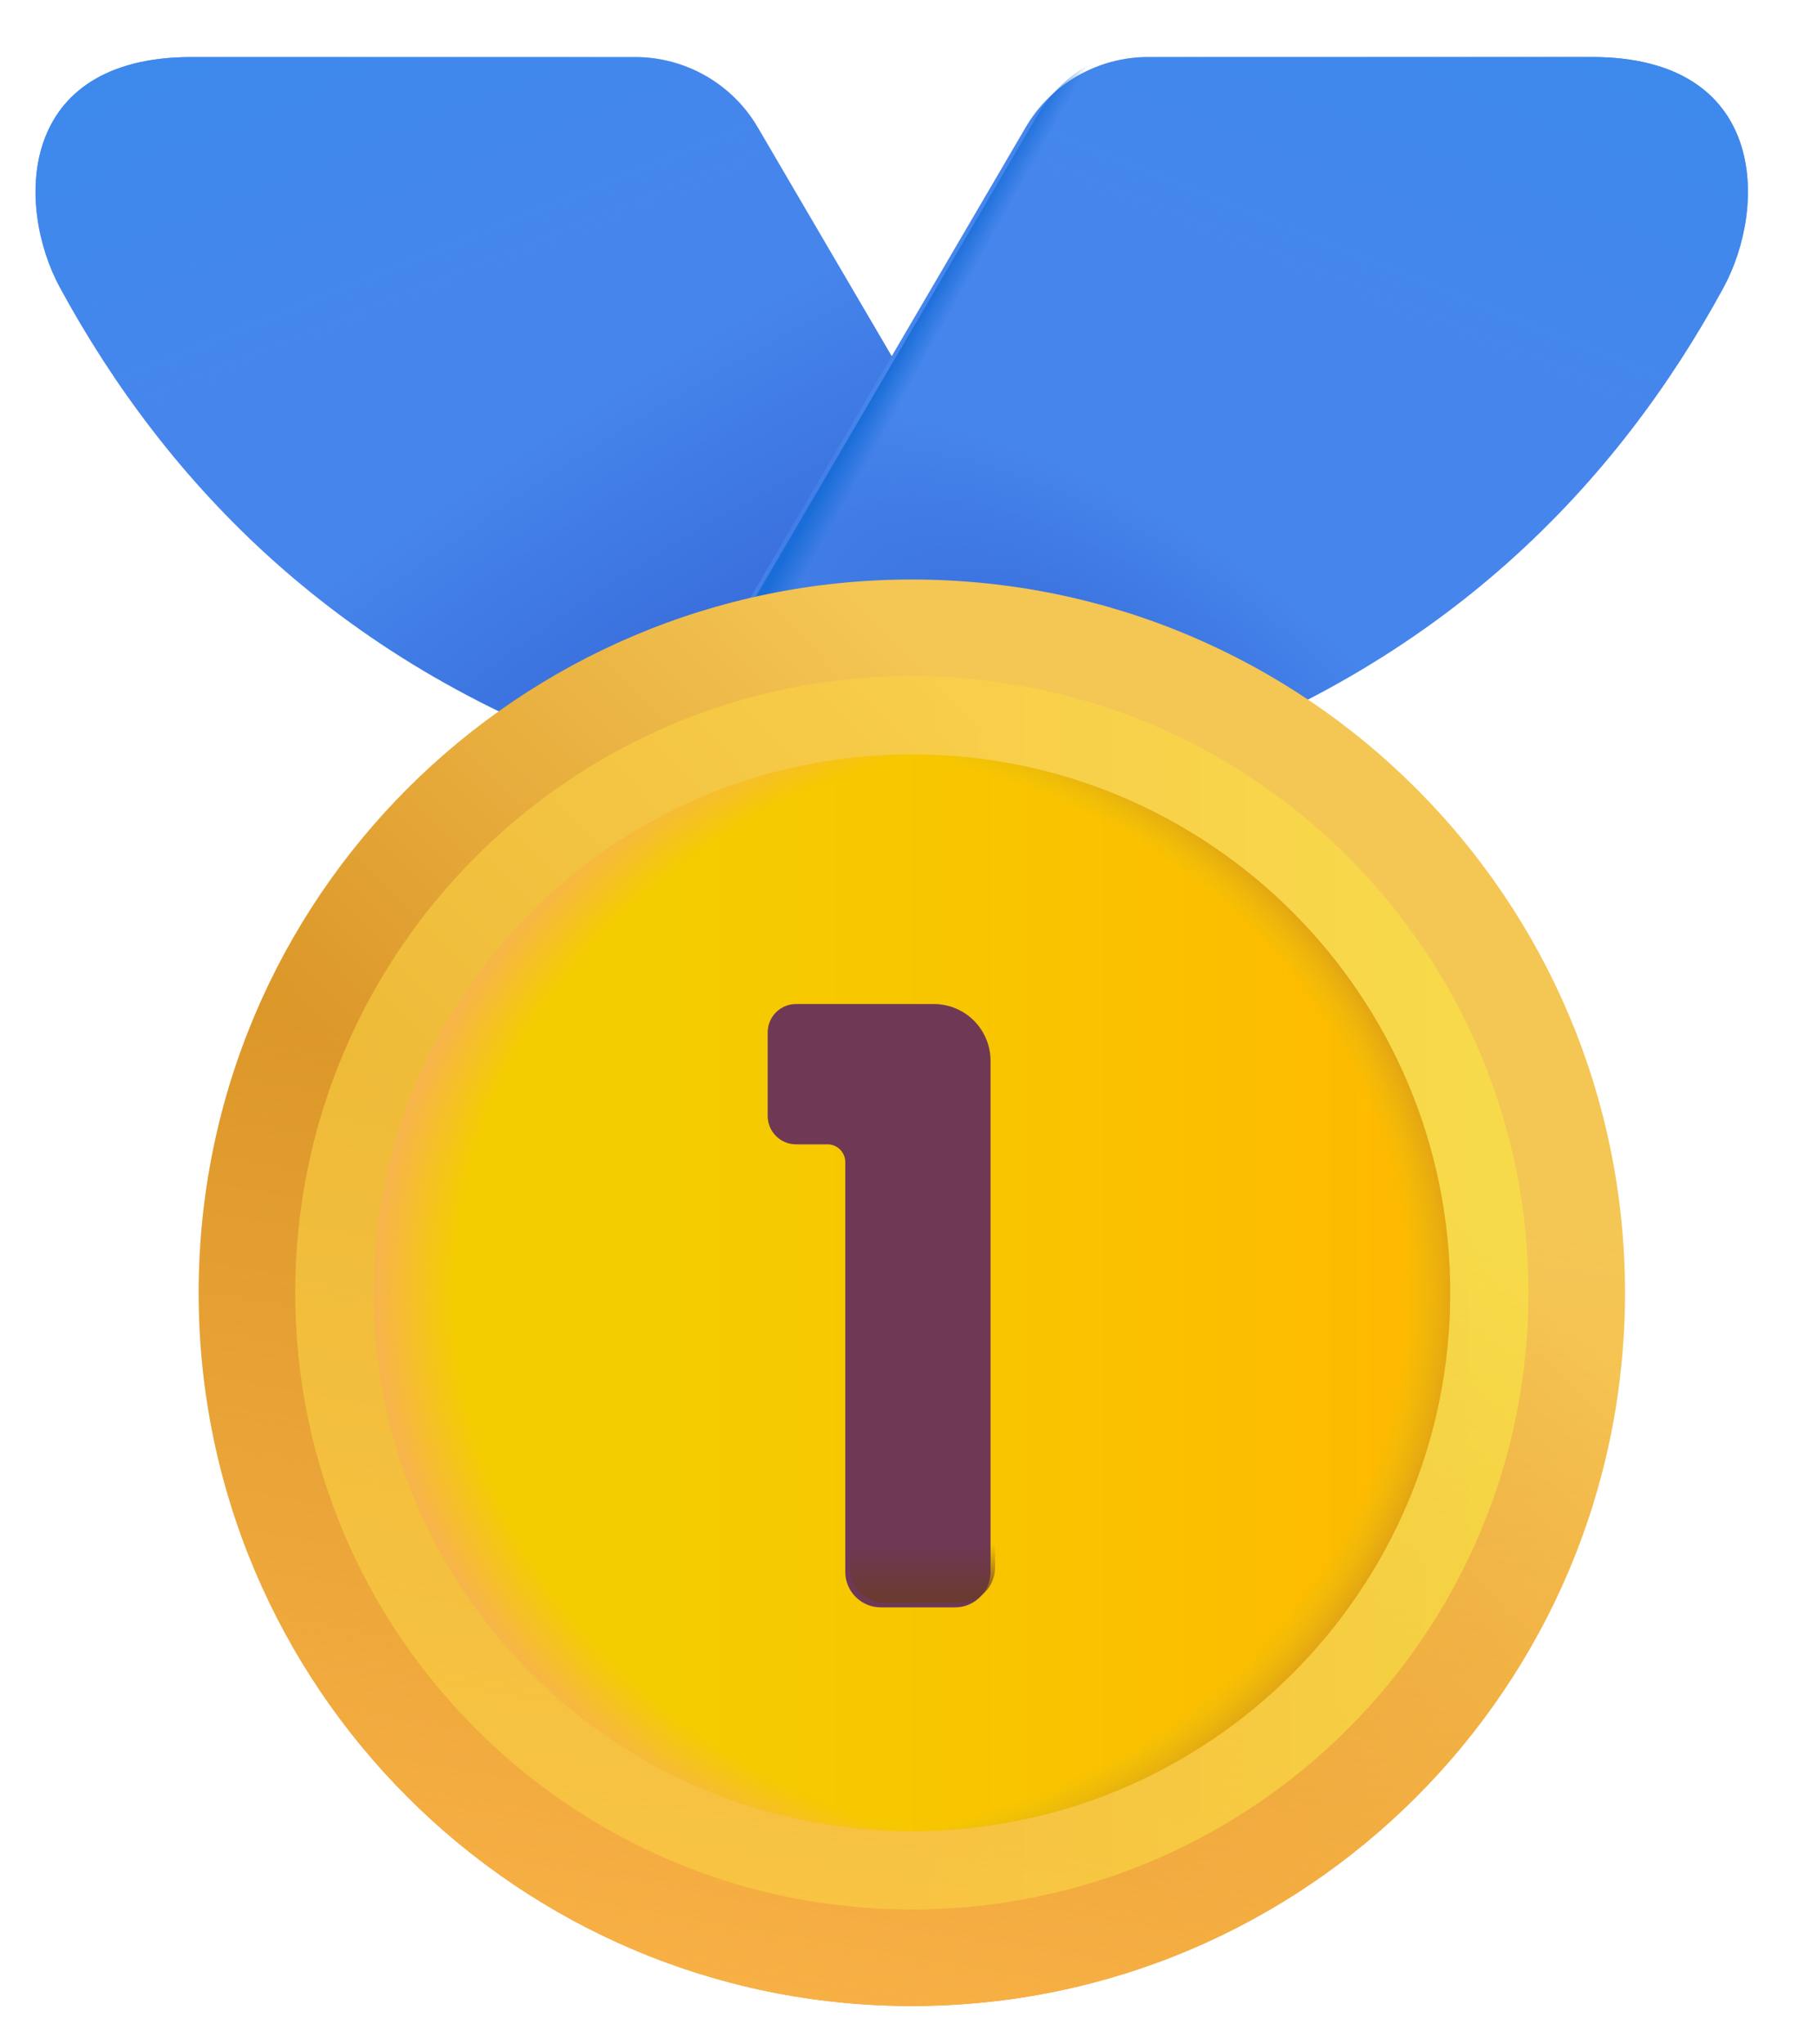 <svg width="40" height="45" viewBox="0 0 40 45" fill="none" xmlns="http://www.w3.org/2000/svg">
<g filter="url(#filter0_ddd_1494_20854)">
<path d="M16.93 2.55L23.592 13.931L14.192 16.603C7.7 14.458 3.877 10.328 1.571 6.084C0.599 4.294 0.606 1.006 4.471 1.006H14.233C14.778 1.006 15.314 1.149 15.787 1.42C16.26 1.691 16.654 2.08 16.93 2.55Z" fill="#4686EC"/>
<path d="M16.93 2.55L23.592 13.931L14.192 16.603C7.7 14.458 3.877 10.328 1.571 6.084C0.599 4.294 0.606 1.006 4.471 1.006H14.233C14.778 1.006 15.314 1.149 15.787 1.42C16.26 1.691 16.654 2.08 16.93 2.55Z" fill="url(#paint0_radial_1494_20854)"/>
<path d="M16.93 2.55L23.592 13.931L14.192 16.603C7.7 14.458 3.877 10.328 1.571 6.084C0.599 4.294 0.606 1.006 4.471 1.006H14.233C14.778 1.006 15.314 1.149 15.787 1.42C16.26 1.691 16.654 2.08 16.93 2.55Z" fill="url(#paint1_linear_1494_20854)"/>
</g>
<g filter="url(#filter1_ddd_1494_20854)">
<path d="M22.831 2.55L16.169 13.931L25.569 16.603C32.061 14.456 35.885 10.327 38.191 6.083C39.163 4.292 39.155 1.005 35.291 1.005H25.528C24.983 1.005 24.447 1.147 23.974 1.418C23.501 1.69 23.107 2.08 22.831 2.55Z" fill="#4686EC"/>
<path d="M22.831 2.55L16.169 13.931L25.569 16.603C32.061 14.456 35.885 10.327 38.191 6.083C39.163 4.292 39.155 1.005 35.291 1.005H25.528C24.983 1.005 24.447 1.147 23.974 1.418C23.501 1.69 23.107 2.08 22.831 2.55Z" fill="url(#paint2_radial_1494_20854)"/>
<path d="M22.831 2.55L16.169 13.931L25.569 16.603C32.061 14.456 35.885 10.327 38.191 6.083C39.163 4.292 39.155 1.005 35.291 1.005H25.528C24.983 1.005 24.447 1.147 23.974 1.418C23.501 1.69 23.107 2.08 22.831 2.55Z" fill="url(#paint3_linear_1494_20854)"/>
</g>
<path d="M22.831 2.55L16.169 13.931L25.569 16.603C32.061 14.456 35.885 10.327 38.191 6.083C39.163 4.292 39.155 1.005 35.291 1.005H25.528C24.983 1.005 24.447 1.147 23.974 1.418C23.501 1.69 23.107 2.08 22.831 2.55Z" fill="url(#paint4_linear_1494_20854)"/>
<path d="M20.073 44.156C28.744 44.156 35.773 37.127 35.773 28.456C35.773 19.785 28.744 12.756 20.073 12.756C11.403 12.756 4.374 19.785 4.374 28.456C4.374 37.127 11.403 44.156 20.073 44.156Z" fill="url(#paint5_linear_1494_20854)"/>
<path d="M20.073 44.156C28.744 44.156 35.773 37.127 35.773 28.456C35.773 19.785 28.744 12.756 20.073 12.756C11.403 12.756 4.374 19.785 4.374 28.456C4.374 37.127 11.403 44.156 20.073 44.156Z" fill="url(#paint6_linear_1494_20854)"/>
<path d="M20.073 42.031C27.571 42.031 33.648 35.954 33.648 28.456C33.648 20.959 27.571 14.881 20.073 14.881C12.576 14.881 6.499 20.959 6.499 28.456C6.499 35.954 12.576 42.031 20.073 42.031Z" fill="url(#paint7_linear_1494_20854)" fill-opacity="0.6"/>
<path d="M20.074 40.308C26.619 40.308 31.925 35.002 31.925 28.456C31.925 21.911 26.619 16.605 20.074 16.605C13.528 16.605 8.222 21.911 8.222 28.456C8.222 35.002 13.528 40.308 20.074 40.308Z" fill="url(#paint8_linear_1494_20854)"/>
<path d="M20.074 40.308C26.619 40.308 31.925 35.002 31.925 28.456C31.925 21.911 26.619 16.605 20.074 16.605C13.528 16.605 8.222 21.911 8.222 28.456C8.222 35.002 13.528 40.308 20.074 40.308Z" fill="url(#paint9_radial_1494_20854)"/>
<path d="M20.074 40.308C26.619 40.308 31.925 35.002 31.925 28.456C31.925 21.911 26.619 16.605 20.074 16.605C13.528 16.605 8.222 21.911 8.222 28.456C8.222 35.002 13.528 40.308 20.074 40.308Z" fill="url(#paint10_radial_1494_20854)"/>
<g filter="url(#filter2_dd_1494_20854)">
<path d="M21.906 23.25C21.906 22.919 21.775 22.601 21.54 22.366C21.306 22.132 20.988 22 20.656 22H17.625C17.459 22 17.3 22.066 17.183 22.183C17.066 22.3 17 22.459 17 22.625V24.464C17 24.808 17.278 25.089 17.625 25.089H18.317C18.421 25.089 18.52 25.13 18.593 25.203C18.667 25.277 18.708 25.376 18.708 25.48V34.5C18.708 34.707 18.79 34.906 18.937 35.052C19.083 35.199 19.282 35.281 19.489 35.281H21.125C21.332 35.281 21.531 35.199 21.677 35.052C21.824 34.906 21.906 34.707 21.906 34.5V23.25Z" fill="#6F3955"/>
</g>
<path d="M21.906 23.25C21.906 22.919 21.775 22.601 21.54 22.366C21.306 22.132 20.988 22 20.656 22H17.625C17.459 22 17.3 22.066 17.183 22.183C17.066 22.3 17 22.459 17 22.625V24.464C17 24.808 17.278 25.089 17.625 25.089H18.317C18.421 25.089 18.52 25.13 18.593 25.203C18.667 25.277 18.708 25.376 18.708 25.48V34.5C18.708 34.707 18.79 34.906 18.937 35.052C19.083 35.199 19.282 35.281 19.489 35.281H21.125C21.332 35.281 21.531 35.199 21.677 35.052C21.824 34.906 21.906 34.707 21.906 34.5V23.25Z" fill="url(#paint11_linear_1494_20854)"/>
<defs>
<filter id="filter0_ddd_1494_20854" x="0.282" y="0.406" width="23.91" height="16.947" filterUnits="userSpaceOnUse" color-interpolation-filters="sRGB">
<feFlood flood-opacity="0" result="BackgroundImageFix"/>
<feColorMatrix in="SourceAlpha" type="matrix" values="0 0 0 0 0 0 0 0 0 0 0 0 0 0 0 0 0 0 127 0" result="hardAlpha"/>
<feOffset dx="-0.2" dy="-0.2"/>
<feGaussianBlur stdDeviation="0.2"/>
<feComposite in2="hardAlpha" operator="out"/>
<feColorMatrix type="matrix" values="0 0 0 0 0.318 0 0 0 0 0.459 0 0 0 0 0.886 0 0 0 1 0"/>
<feBlend mode="normal" in2="BackgroundImageFix" result="effect1_dropShadow_1494_20854"/>
<feColorMatrix in="SourceAlpha" type="matrix" values="0 0 0 0 0 0 0 0 0 0 0 0 0 0 0 0 0 0 127 0" result="hardAlpha"/>
<feOffset dx="0.2" dy="0.2"/>
<feGaussianBlur stdDeviation="0.2"/>
<feComposite in2="hardAlpha" operator="out"/>
<feColorMatrix type="matrix" values="0 0 0 0 0.318 0 0 0 0 0.459 0 0 0 0 0.886 0 0 0 1 0"/>
<feBlend mode="normal" in2="effect1_dropShadow_1494_20854" result="effect2_dropShadow_1494_20854"/>
<feColorMatrix in="SourceAlpha" type="matrix" values="0 0 0 0 0 0 0 0 0 0 0 0 0 0 0 0 0 0 127 0" result="hardAlpha"/>
<feOffset dx="-0.25" dy="0.25"/>
<feGaussianBlur stdDeviation="0.25"/>
<feComposite in2="hardAlpha" operator="out"/>
<feColorMatrix type="matrix" values="0 0 0 0 0.373 0 0 0 0 0.608 0 0 0 0 0.961 0 0 0 1 0"/>
<feBlend mode="normal" in2="effect2_dropShadow_1494_20854" result="effect3_dropShadow_1494_20854"/>
<feBlend mode="normal" in="SourceGraphic" in2="effect3_dropShadow_1494_20854" result="shape"/>
</filter>
<filter id="filter1_ddd_1494_20854" x="15.419" y="0.405" width="23.91" height="16.949" filterUnits="userSpaceOnUse" color-interpolation-filters="sRGB">
<feFlood flood-opacity="0" result="BackgroundImageFix"/>
<feColorMatrix in="SourceAlpha" type="matrix" values="0 0 0 0 0 0 0 0 0 0 0 0 0 0 0 0 0 0 127 0" result="hardAlpha"/>
<feOffset dx="-0.2" dy="-0.2"/>
<feGaussianBlur stdDeviation="0.2"/>
<feComposite in2="hardAlpha" operator="out"/>
<feColorMatrix type="matrix" values="0 0 0 0 0.318 0 0 0 0 0.459 0 0 0 0 0.886 0 0 0 1 0"/>
<feBlend mode="normal" in2="BackgroundImageFix" result="effect1_dropShadow_1494_20854"/>
<feColorMatrix in="SourceAlpha" type="matrix" values="0 0 0 0 0 0 0 0 0 0 0 0 0 0 0 0 0 0 127 0" result="hardAlpha"/>
<feOffset dx="0.2" dy="0.2"/>
<feGaussianBlur stdDeviation="0.2"/>
<feComposite in2="hardAlpha" operator="out"/>
<feColorMatrix type="matrix" values="0 0 0 0 0.318 0 0 0 0 0.459 0 0 0 0 0.886 0 0 0 1 0"/>
<feBlend mode="normal" in2="effect1_dropShadow_1494_20854" result="effect2_dropShadow_1494_20854"/>
<feColorMatrix in="SourceAlpha" type="matrix" values="0 0 0 0 0 0 0 0 0 0 0 0 0 0 0 0 0 0 127 0" result="hardAlpha"/>
<feOffset dx="-0.25" dy="0.25"/>
<feGaussianBlur stdDeviation="0.25"/>
<feComposite in2="hardAlpha" operator="out"/>
<feColorMatrix type="matrix" values="0 0 0 0 0.373 0 0 0 0 0.608 0 0 0 0 0.961 0 0 0 1 0"/>
<feBlend mode="normal" in2="effect2_dropShadow_1494_20854" result="effect3_dropShadow_1494_20854"/>
<feBlend mode="normal" in="SourceGraphic" in2="effect3_dropShadow_1494_20854" result="shape"/>
</filter>
<filter id="filter2_dd_1494_20854" x="16.1" y="21.4" width="6.406" height="14.781" filterUnits="userSpaceOnUse" color-interpolation-filters="sRGB">
<feFlood flood-opacity="0" result="BackgroundImageFix"/>
<feColorMatrix in="SourceAlpha" type="matrix" values="0 0 0 0 0 0 0 0 0 0 0 0 0 0 0 0 0 0 127 0" result="hardAlpha"/>
<feOffset dx="-0.3" dy="0.3"/>
<feGaussianBlur stdDeviation="0.3"/>
<feComposite in2="hardAlpha" operator="out"/>
<feColorMatrix type="matrix" values="0 0 0 0 0.392 0 0 0 0 0.165 0 0 0 0 0.255 0 0 0 1 0"/>
<feBlend mode="normal" in2="BackgroundImageFix" result="effect1_dropShadow_1494_20854"/>
<feColorMatrix in="SourceAlpha" type="matrix" values="0 0 0 0 0 0 0 0 0 0 0 0 0 0 0 0 0 0 127 0" result="hardAlpha"/>
<feOffset dx="0.2" dy="-0.2"/>
<feGaussianBlur stdDeviation="0.2"/>
<feComposite in2="hardAlpha" operator="out"/>
<feColorMatrix type="matrix" values="0 0 0 0 0.502 0 0 0 0 0.333 0 0 0 0 0.361 0 0 0 1 0"/>
<feBlend mode="normal" in2="effect1_dropShadow_1494_20854" result="effect2_dropShadow_1494_20854"/>
<feBlend mode="normal" in="SourceGraphic" in2="effect2_dropShadow_1494_20854" result="shape"/>
</filter>
<radialGradient id="paint0_radial_1494_20854" cx="0" cy="0" r="1" gradientUnits="userSpaceOnUse" gradientTransform="translate(15.475 15.502) rotate(-123.321) scale(7.193 26.863)">
<stop stop-color="#3669D9"/>
<stop offset="1" stop-color="#3669D9" stop-opacity="0"/>
</radialGradient>
<linearGradient id="paint1_linear_1494_20854" x1="5.285" y1="0.161" x2="8.089" y2="7.145" gradientUnits="userSpaceOnUse">
<stop stop-color="#3D89EC"/>
<stop offset="1" stop-color="#3D89EC" stop-opacity="0"/>
</linearGradient>
<radialGradient id="paint2_radial_1494_20854" cx="0" cy="0" r="1" gradientUnits="userSpaceOnUse" gradientTransform="translate(24.288 15.503) rotate(-57.265) scale(4.764 10.449)">
<stop stop-color="#3669D9"/>
<stop offset="1" stop-color="#3669D9" stop-opacity="0"/>
</radialGradient>
<linearGradient id="paint3_linear_1494_20854" x1="34.477" y1="0.161" x2="31.672" y2="7.146" gradientUnits="userSpaceOnUse">
<stop stop-color="#3D89EC"/>
<stop offset="1" stop-color="#3D89EC" stop-opacity="0"/>
</linearGradient>
<linearGradient id="paint4_linear_1494_20854" x1="19.608" y1="8.036" x2="20.135" y2="8.328" gradientUnits="userSpaceOnUse">
<stop stop-color="#1A6DD8"/>
<stop offset="1" stop-color="#1A6DD8" stop-opacity="0"/>
</linearGradient>
<linearGradient id="paint5_linear_1494_20854" x1="28.466" y1="22.891" x2="17.52" y2="33.616" gradientUnits="userSpaceOnUse">
<stop stop-color="#F4C654"/>
<stop offset="1" stop-color="#DC9729"/>
</linearGradient>
<linearGradient id="paint6_linear_1494_20854" x1="14.588" y1="44.919" x2="18.128" y2="24.386" gradientUnits="userSpaceOnUse">
<stop stop-color="#FAB247"/>
<stop offset="1" stop-color="#FAB247" stop-opacity="0"/>
</linearGradient>
<linearGradient id="paint7_linear_1494_20854" x1="32.442" y1="26.083" x2="20.073" y2="26.083" gradientUnits="userSpaceOnUse">
<stop stop-color="#F9E742"/>
<stop offset="1" stop-color="#FAD242"/>
</linearGradient>
<linearGradient id="paint8_linear_1494_20854" x1="14.596" y1="26.953" x2="32.274" y2="26.953" gradientUnits="userSpaceOnUse">
<stop stop-color="#F4CD00"/>
<stop offset="1" stop-color="#FFB800"/>
</linearGradient>
<radialGradient id="paint9_radial_1494_20854" cx="0" cy="0" r="1" gradientUnits="userSpaceOnUse" gradientTransform="translate(24.669 28.456) rotate(180) scale(16.446 14.014)">
<stop offset="0.893" stop-color="#F7B44D" stop-opacity="0"/>
<stop offset="1" stop-color="#F7B44D"/>
</radialGradient>
<radialGradient id="paint10_radial_1494_20854" cx="0" cy="0" r="1" gradientUnits="userSpaceOnUse" gradientTransform="translate(16.997 28.456) scale(15.825 13.877)">
<stop offset="0.879" stop-color="#D2C01F" stop-opacity="0"/>
<stop offset="0.983" stop-color="#D2801F"/>
</radialGradient>
<linearGradient id="paint11_linear_1494_20854" x1="20.661" y1="35.281" x2="20.661" y2="34.005" gradientUnits="userSpaceOnUse">
<stop stop-color="#693B2E"/>
<stop offset="1" stop-color="#693B2E" stop-opacity="0"/>
</linearGradient>
</defs>
</svg>

